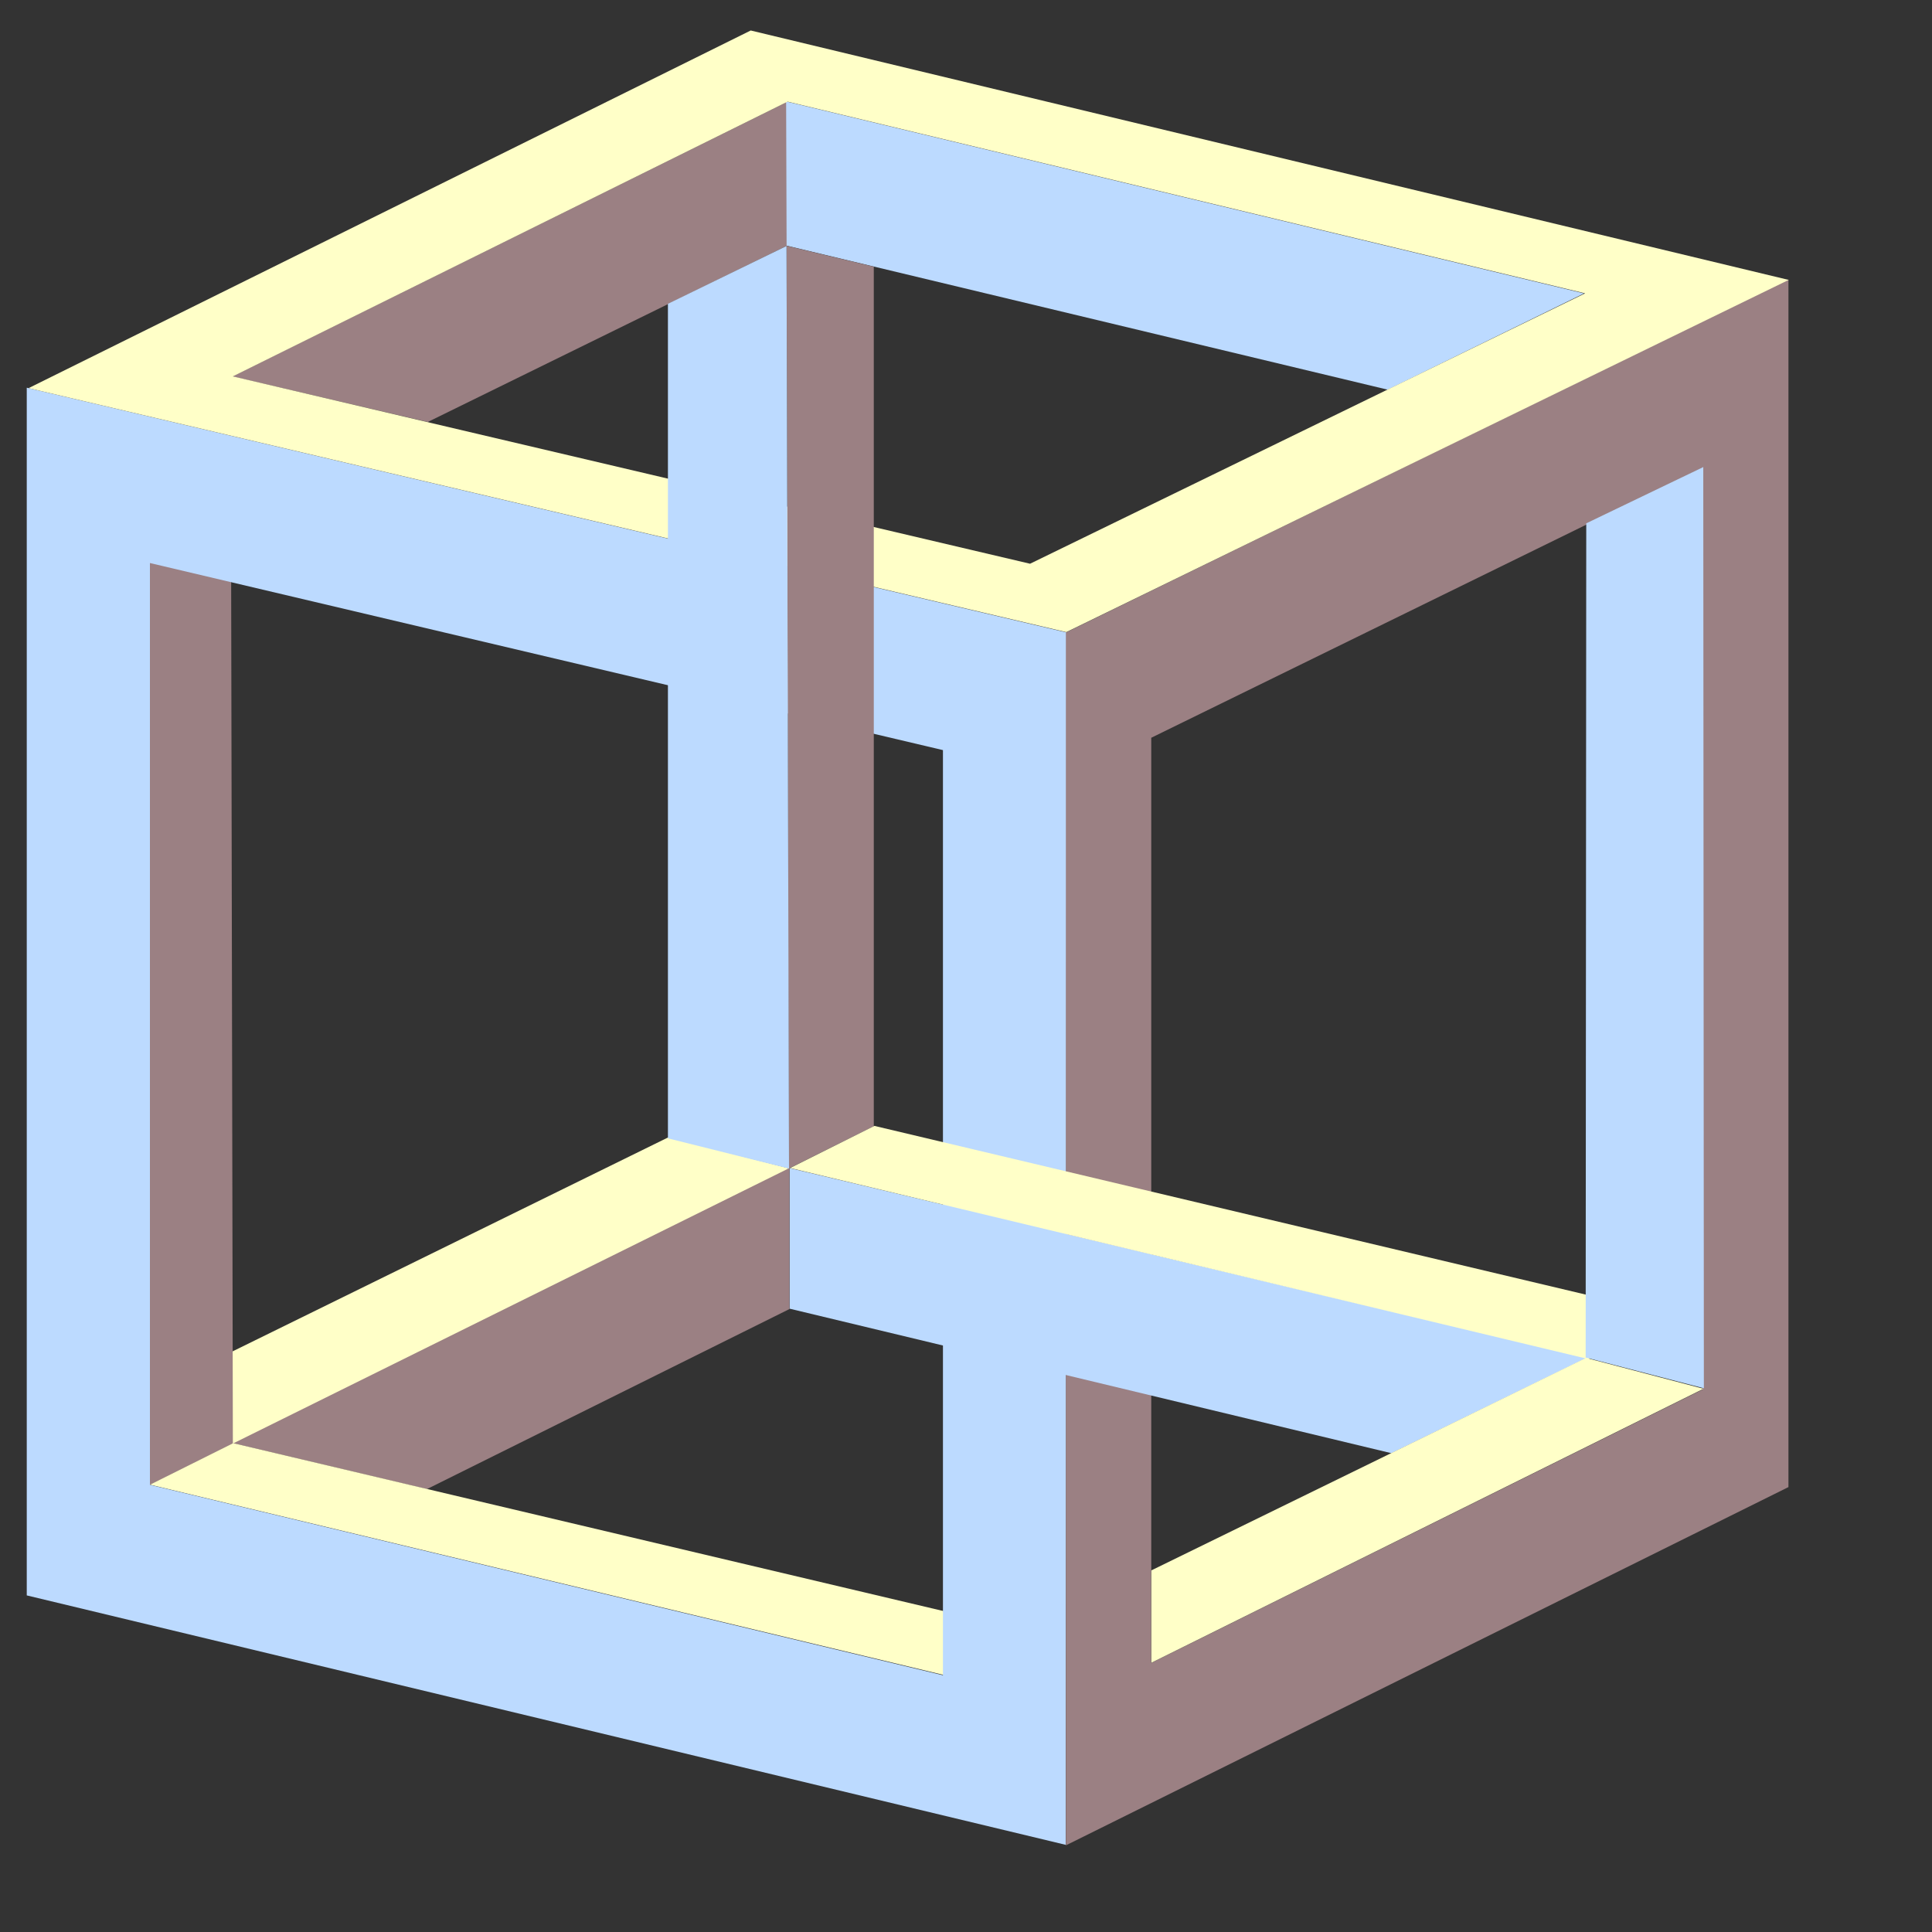 <?xml version="1.0" encoding="UTF-8" standalone="no"?>
<!-- Created with Inkscape (http://www.inkscape.org/) -->
<svg xmlns:svg="http://www.w3.org/2000/svg" xmlns="http://www.w3.org/2000/svg" version="1.0" width="210mm" height="210mm" id="svg2">
    <rect width="100%" height="100%" fill="#333333" stroke="none"/>
    <defs id="defs5"/>
    <g transform="matrix(1.838,0,0,1.838,-64.365,-50.943)" id="g3086">
        <path d="M 86.952,350.259 L 211.482,288.563 L 211.482,320.3 L 130.434,360.554" style="fill:#9b8083;fill-opacity:1;fill-rule:evenodd;stroke:none;stroke-width:1px;stroke-linecap:butt;stroke-linejoin:miter;stroke-opacity:1" id="path2207"/>
        <path d="M 86.658,329.936 L 184.367,281.939 L 211.348,288.846 L 86.885,350.465" style="fill:#ffffc8;fill-opacity:1;fill-rule:evenodd;stroke:none;stroke-width:1px;stroke-linecap:butt;stroke-linejoin:miter;stroke-opacity:1" id="path3954"/>
        <path d="M 68.485,359.645 L 87.068,350.377 L 86.685,157.412 L 68.153,153.227" style="fill:#9b8083;fill-opacity:1;fill-rule:evenodd;stroke:none;stroke-width:1px;stroke-linecap:butt;stroke-linejoin:miter;stroke-opacity:1" id="path1331"/>
        <path d="M 247.442,388.177 L 87.14,350.282 L 68.542,359.564 L 247.143,402.375" style="fill:#ffffc8;fill-opacity:1;fill-rule:evenodd;stroke:none;stroke-width:1px;stroke-linecap:butt;stroke-linejoin:miter;stroke-opacity:1" id="path2209"/>
        <path d="M 41,114.375 L 41,384.312 L 273.219,440.062 L 273.43,169.082 L 41,114.375 z M 68.531,153.562 L 245.781,195.375 L 245.781,402.156 L 68.531,359.594 L 68.531,153.562 z " style="fill:#bcdaff;fill-opacity:1;fill-rule:evenodd;stroke:none;stroke-width:1px;stroke-linecap:butt;stroke-linejoin:miter;stroke-opacity:1" id="path4030"/>
        <path d="M 434.761,90.165 L 434.761,360.102 L 273.257,440.179 L 273.257,169.093 L 434.761,90.165 z M 415.613,132.236 L 292.339,192.617 L 292.339,399.398 L 415.613,338.268 L 415.613,132.236 z " style="fill:#9b8083;fill-opacity:1;fill-rule:evenodd;stroke:none;stroke-width:1px;stroke-linecap:butt;stroke-linejoin:miter;stroke-opacity:1" id="path4037"/>
        <path d="M 86.944,111.857 L 210.942,50.494 L 210.942,82.634 L 130.623,122.041 L 130.623,122.041" style="fill:#9b8083;fill-opacity:1;fill-rule:evenodd;stroke:none;stroke-width:1px;stroke-linecap:butt;stroke-linejoin:miter;stroke-opacity:1" id="path5814"/>
        <path d="M 389.072,93.296 L 210.73,50.389 L 210.836,82.622 L 345.186,114.816" style="fill:#bcdaff;fill-opacity:1;fill-rule:evenodd;stroke:none;stroke-width:1px;stroke-linecap:butt;stroke-linejoin:miter;stroke-opacity:1" id="path5816"/>
        <path d="M 202.812,34.531 L 41.406,114.469 L 273.344,169 L 434.812,90.281 L 202.812,34.531 z M 211.062,50.438 L 389.312,93.281 L 265.25,153.719 L 87.062,111.844 L 211.062,50.438 z " style="fill:#ffffc8;fill-opacity:1;fill-rule:evenodd;stroke:none;stroke-width:1px;stroke-linecap:butt;stroke-linejoin:miter;stroke-opacity:1" id="path5803"/>
        <path d="M 210.83,82.657 L 230.324,87.326 L 230.324,279.449 L 210.83,289.146 L 211.311,289.098" style="fill:#9b8083;fill-opacity:1;fill-rule:evenodd;stroke:none;stroke-width:1px;stroke-linecap:butt;stroke-linejoin:miter;stroke-opacity:1" id="path3964"/>
        <path d="M 184.31,282.15 L 184.31,95.621 L 210.819,82.697 L 211.375,288.911" style="fill:#bcdaff;fill-opacity:1;fill-rule:evenodd;stroke:none;stroke-width:1px;stroke-linecap:butt;stroke-linejoin:miter;stroke-opacity:1" id="path1325"/>
        <path d="M 211.523,288.798 L 211.523,320.227 L 346.014,352.525 L 389.688,331.218" style="fill:#bcdaff;fill-opacity:1;fill-rule:evenodd;stroke:none;stroke-width:1px;stroke-linecap:butt;stroke-linejoin:miter;stroke-opacity:1" id="path4846"/>
        <path d="M 390.532,317.331 L 230.463,279.369 L 211.632,288.785 L 390.233,331.53" style="fill:#ffffc8;fill-opacity:1;fill-rule:evenodd;stroke:none;stroke-width:1px;stroke-linecap:butt;stroke-linejoin:miter;stroke-opacity:1" id="path4842"/>
        <path d="M 415.724,132.109 L 389.569,144.69 L 389.436,331.14 L 415.857,338.012" style="fill:#bcdaff;fill-opacity:1;fill-rule:evenodd;stroke:none;stroke-width:1px;stroke-linecap:butt;stroke-linejoin:miter;stroke-opacity:1" id="path2205"/>
        <path d="M 415.765,338.125 L 292.367,399.36 L 292.367,378.717 L 389.505,331.226 L 415.765,338.125 z " style="fill:#ffffc8;fill-opacity:1;fill-rule:evenodd;stroke:none;stroke-width:1px;stroke-linecap:butt;stroke-linejoin:miter;stroke-opacity:1" id="path4848"/>
    </g>
</svg>